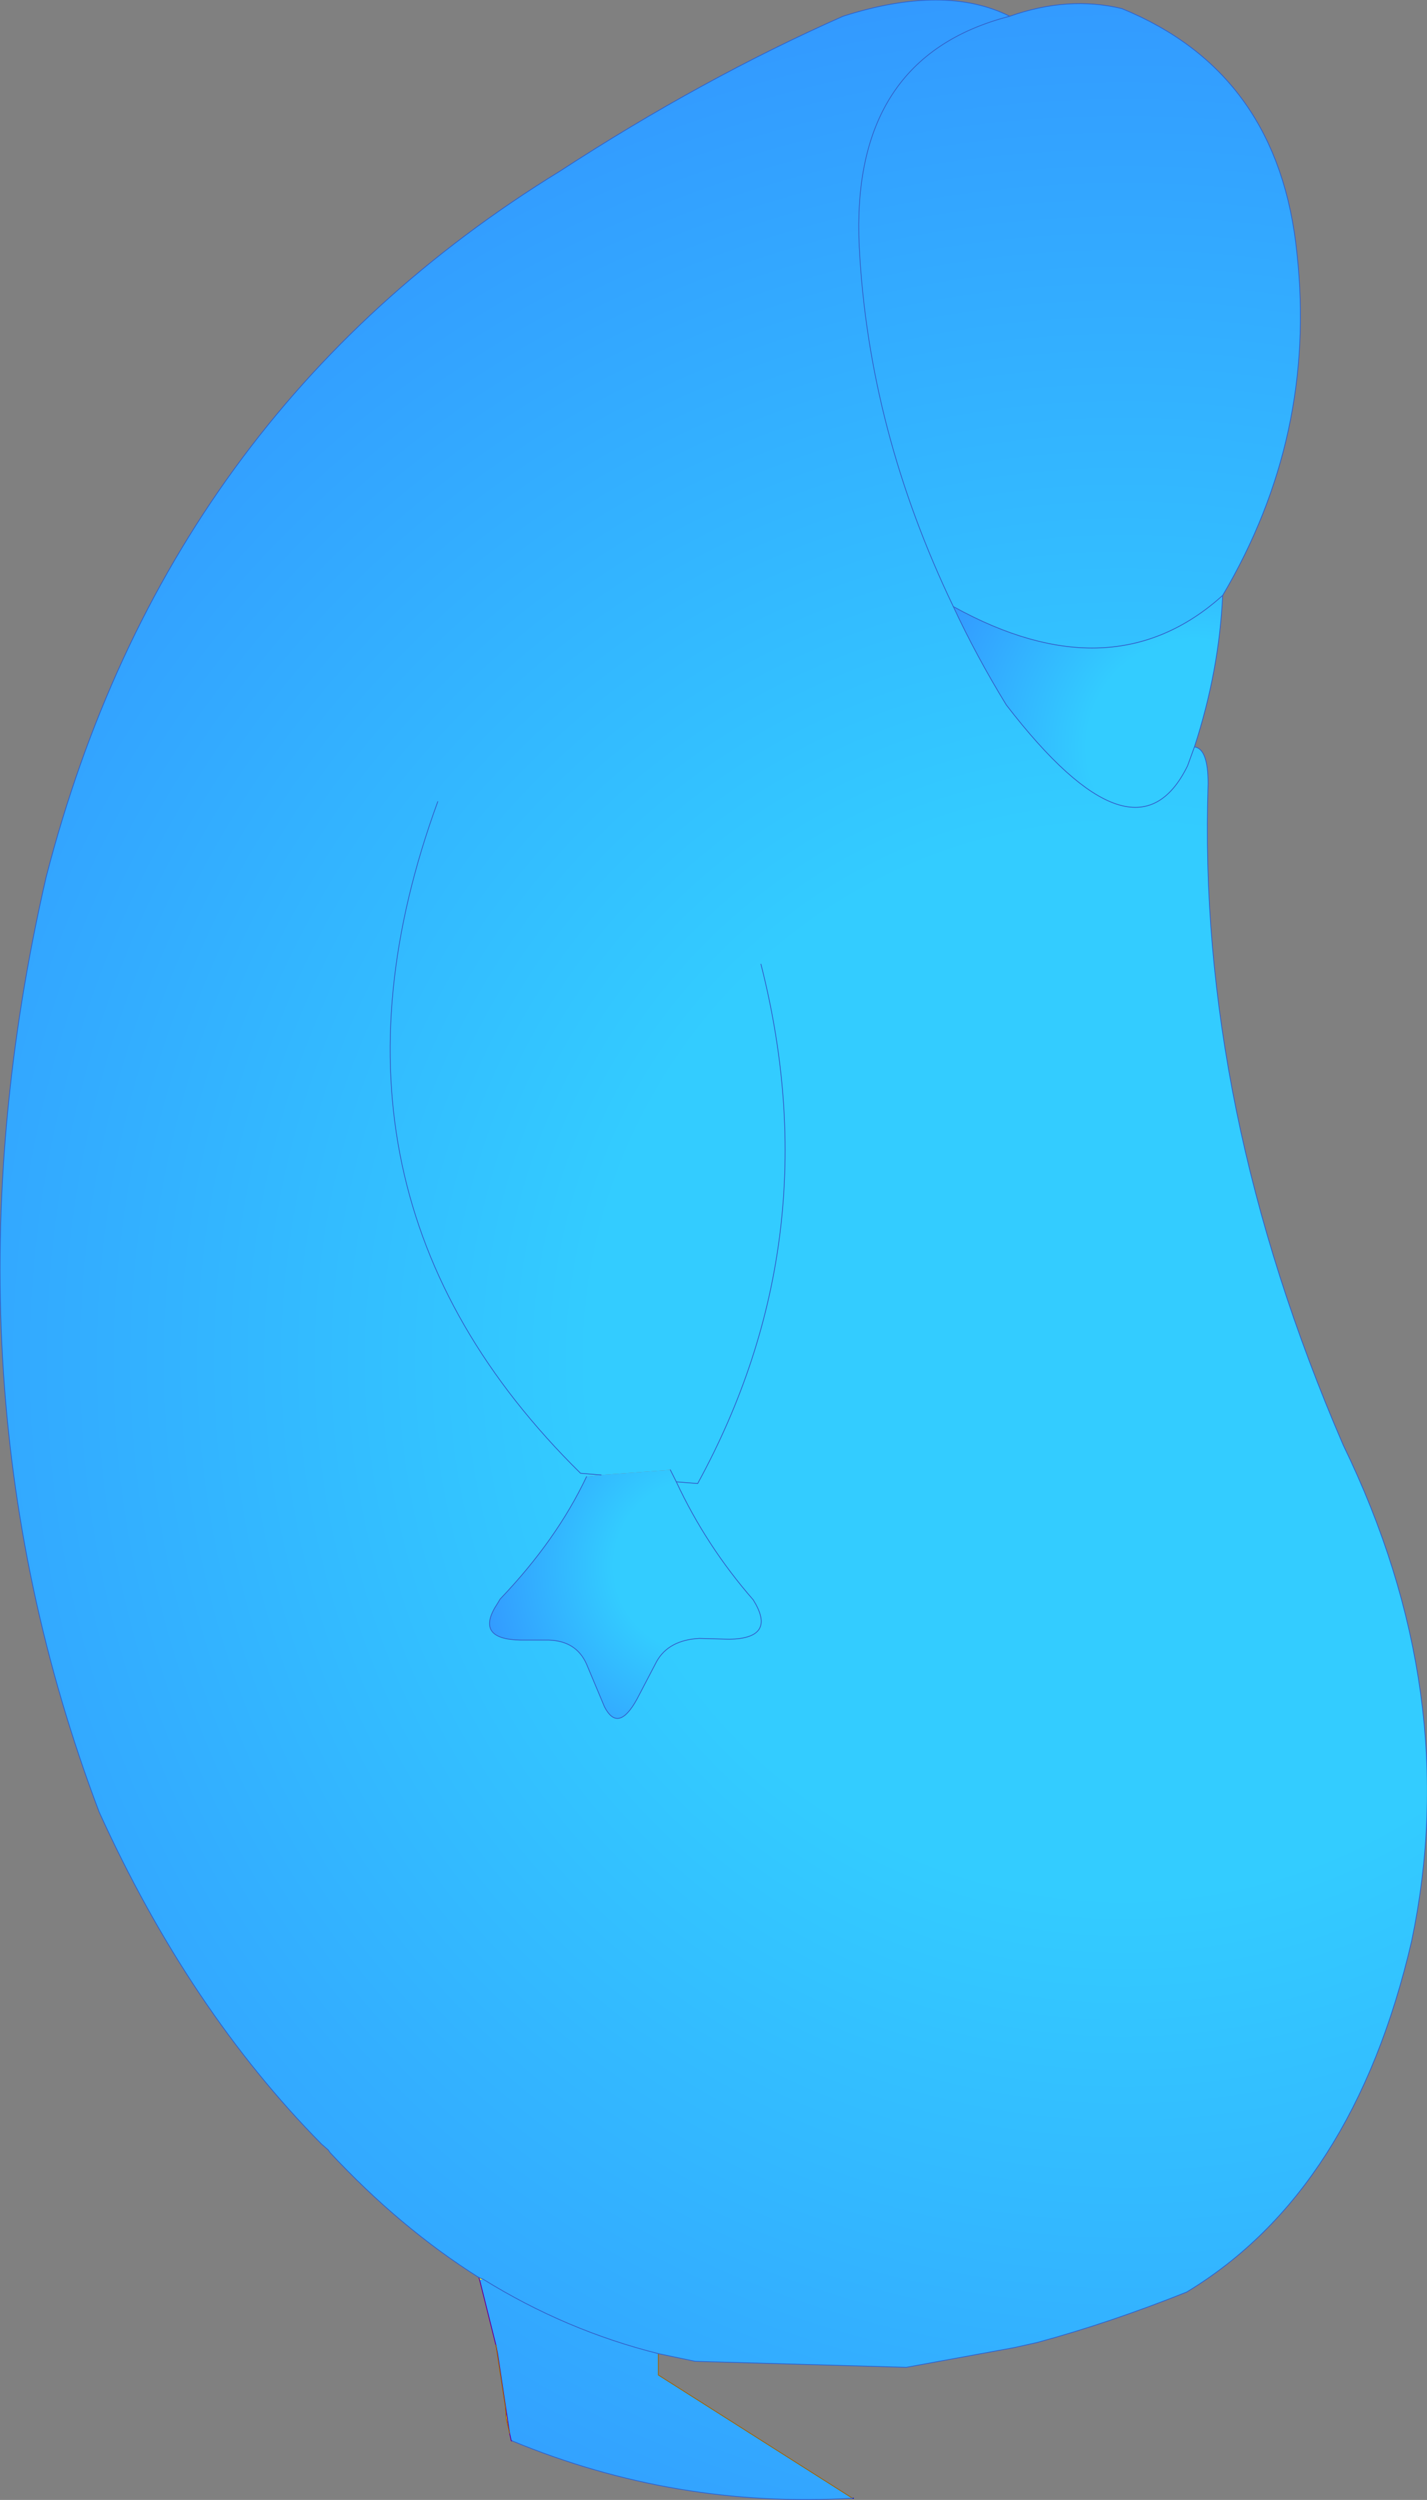 <?xml version="1.0" encoding="UTF-8" standalone="no"?>
<svg xmlns:xlink="http://www.w3.org/1999/xlink" height="146.1px" width="83.45px" xmlns="http://www.w3.org/2000/svg">
  <rect width="100%" height="100%" fill="#808080" stroke="none"/>
  <g transform="matrix(1.0, 0.0, 0.0, 1.0, 41.7, 75.55)">
    <path d="M8.15 70.45 L8.2 70.45 8.15 70.45 M-11.9 66.65 L-12.1 65.8 -12.15 65.1 -12.7 61.5 -12.6 62.0 -11.9 66.65 M-13.65 57.7 L-13.7 57.55 -13.45 57.65 -13.65 57.7" fill="#ffff00" fill-rule="evenodd" stroke="none"/>
    <path d="M17.35 -74.6 Q20.75 -75.8 23.9 -75.05 33.1 -71.3 34.15 -60.7 35.3 -50.05 29.8 -40.75 23.35 -34.95 14.05 -40.1 9.1 -50.4 8.55 -61.1 8.0 -72.2 17.35 -74.6 8.0 -72.2 8.55 -61.1 9.1 -50.4 14.05 -40.1 15.4 -37.2 17.15 -34.35 24.7 -24.55 27.75 -30.8 L28.15 -31.9 Q28.95 -31.8 28.95 -29.75 28.3 -10.9 36.85 8.9 43.9 23.4 40.85 37.9 37.45 52.5 27.7 58.4 23.2 60.2 18.95 61.35 L17.6 61.65 11.3 62.8 -1.05 62.45 -3.2 62.0 -3.2 63.25 8.15 70.45 Q-2.2 71.05 -11.75 67.1 L-11.8 67.1 -11.9 66.65 -12.6 62.0 -12.7 61.5 -13.65 57.7 -13.45 57.65 -13.7 57.55 Q-18.3 54.65 -22.4 50.25 L-22.5 50.1 -22.9 49.75 Q-30.65 41.9 -35.9 30.35 -45.65 4.6 -39.0 -24.3 -32.0 -51.4 -8.95 -65.55 -0.65 -70.95 7.6 -74.6 13.55 -76.5 17.35 -74.6 M-7.4 10.75 Q-9.15 14.45 -12.45 17.9 L-12.6 18.15 Q-14.0 20.25 -11.25 20.3 L-9.6 20.3 Q-8.0 20.35 -7.4 21.7 L-6.35 24.2 Q-5.55 25.75 -4.45 23.75 L-3.3 21.55 Q-2.6 20.3 -0.8 20.2 L0.95 20.25 Q3.75 20.2 2.35 17.95 -0.4 14.8 -2.15 11.05 L-2.5 10.35 -6.55 10.65 -7.4 10.75 M-6.55 10.65 L-7.75 10.55 Q-24.45 -5.9 -16.1 -28.7 -24.45 -5.9 -7.75 10.55 L-6.55 10.65 M2.8 -19.2 Q6.9 -3.1 -0.9 11.15 L-2.15 11.05 -0.9 11.15 Q6.9 -3.1 2.8 -19.2 M-3.2 62.0 Q-8.6 60.65 -13.45 57.65 -8.6 60.65 -3.2 62.0" fill="url(#gradient0)" fill-rule="evenodd" stroke="none"/>
    <path d="M14.05 -40.1 Q23.35 -34.95 29.8 -40.75 29.6 -36.35 28.15 -31.9 L27.75 -30.8 Q24.7 -24.55 17.15 -34.35 15.4 -37.2 14.05 -40.1" fill="url(#gradient1)" fill-rule="evenodd" stroke="none"/>
    <path d="M-2.5 10.35 L-2.15 11.05 Q-0.4 14.8 2.35 17.95 3.75 20.2 0.95 20.25 L-0.8 20.2 Q-2.6 20.3 -3.3 21.55 L-4.45 23.75 Q-5.55 25.75 -6.35 24.2 L-7.4 21.7 Q-8.0 20.35 -9.6 20.3 L-11.25 20.3 Q-14.0 20.25 -12.6 18.15 L-12.45 17.9 Q-9.15 14.45 -7.4 10.75 L-6.55 10.65 -2.5 10.35" fill="url(#gradient2)" fill-rule="evenodd" stroke="none"/>
    <path d="M8.15 70.45 L8.2 70.45" fill="none" stroke="#0000cc" stroke-linecap="round" stroke-linejoin="round" stroke-width="0.05"/>
    <path d="M8.2 70.45 L8.15 70.45" fill="none" stroke="#0000cc" stroke-linecap="round" stroke-linejoin="round" stroke-width="0.05"/>
    <path d="M-11.75 67.1 L-11.8 67.1 -11.9 66.65 -12.6 62.0 -12.7 61.5 -13.65 57.7 -13.7 57.55" fill="none" stroke="#660099" stroke-linecap="round" stroke-linejoin="round" stroke-width="0.05"/>
    <path d="M-3.2 62.0 L-3.2 63.25 8.15 70.45 M-11.9 66.65 L-12.1 65.8 -12.15 65.1 -12.7 61.5" fill="none" stroke="#9b6813" stroke-linecap="round" stroke-linejoin="round" stroke-width="0.05"/>
    <path d="M29.8 -40.75 Q35.3 -50.05 34.15 -60.7 33.1 -71.3 23.9 -75.05 20.75 -75.8 17.35 -74.6 8.0 -72.2 8.55 -61.1 9.1 -50.4 14.05 -40.1 M29.8 -40.75 Q29.6 -36.35 28.15 -31.9 28.95 -31.8 28.95 -29.75 28.3 -10.9 36.85 8.9 43.9 23.4 40.85 37.9 37.45 52.5 27.7 58.4 23.2 60.2 18.95 61.35 L17.6 61.65 11.3 62.8 -1.05 62.45 -3.2 62.0 M8.15 70.45 Q-2.2 71.05 -11.75 67.1 M-13.7 57.55 Q-18.3 54.65 -22.4 50.25 L-22.5 50.1 -22.9 49.75 Q-30.65 41.9 -35.9 30.35 -45.65 4.6 -39.0 -24.3 -32.0 -51.4 -8.95 -65.55 -0.65 -70.95 7.6 -74.6 13.55 -76.5 17.35 -74.6 M28.15 -31.9 L27.75 -30.8 Q24.7 -24.55 17.15 -34.35 15.4 -37.2 14.05 -40.1 M-2.15 11.05 L-0.9 11.15 Q6.9 -3.1 2.8 -19.2 M-16.1 -28.7 Q-24.45 -5.9 -7.75 10.55 L-6.55 10.65 M-13.45 57.65 L-13.7 57.55 M-13.45 57.65 Q-8.6 60.65 -3.2 62.0" fill="none" stroke="#3366cc" stroke-linecap="round" stroke-linejoin="round" stroke-width="0.05"/>
    <path d="M14.05 -40.1 Q23.35 -34.95 29.8 -40.75 M-7.4 10.75 Q-9.15 14.45 -12.45 17.9 L-12.6 18.15 Q-14.0 20.25 -11.25 20.3 L-9.6 20.3 Q-8.0 20.35 -7.4 21.7 L-6.35 24.2 Q-5.55 25.75 -4.45 23.75 L-3.3 21.55 Q-2.6 20.3 -0.8 20.2 L0.95 20.25 Q3.75 20.2 2.35 17.95 -0.4 14.8 -2.15 11.05 L-2.5 10.35" fill="none" stroke="#3366cc" stroke-linecap="round" stroke-linejoin="round" stroke-width="0.05"/>
  </g>
  <defs>
    <radialGradient cx="0" cy="0" gradientTransform="matrix(0.099, 0.0, 0.0, 0.099, 24.0, 4.0)" gradientUnits="userSpaceOnUse" id="gradient0" r="819.2" spreadMethod="pad">
      <stop offset="0.384" stop-color="#33ccff"/>
      <stop offset="1.0" stop-color="#3399ff"/>
    </radialGradient>
    <radialGradient cx="0" cy="0" gradientTransform="matrix(0.02, 0.0, 0.0, 0.02, 28.15, -31.9)" gradientUnits="userSpaceOnUse" id="gradient1" r="819.2" spreadMethod="pad">
      <stop offset="0.384" stop-color="#33ccff"/>
      <stop offset="1.0" stop-color="#3399ff"/>
    </radialGradient>
    <radialGradient cx="0" cy="0" gradientTransform="matrix(0.016, -0.001, 0.001, 0.016, -0.75, 15.95)" gradientUnits="userSpaceOnUse" id="gradient2" r="819.2" spreadMethod="pad">
      <stop offset="0.384" stop-color="#33ccff"/>
      <stop offset="1.0" stop-color="#3399ff"/>
    </radialGradient>
  </defs>
</svg>
